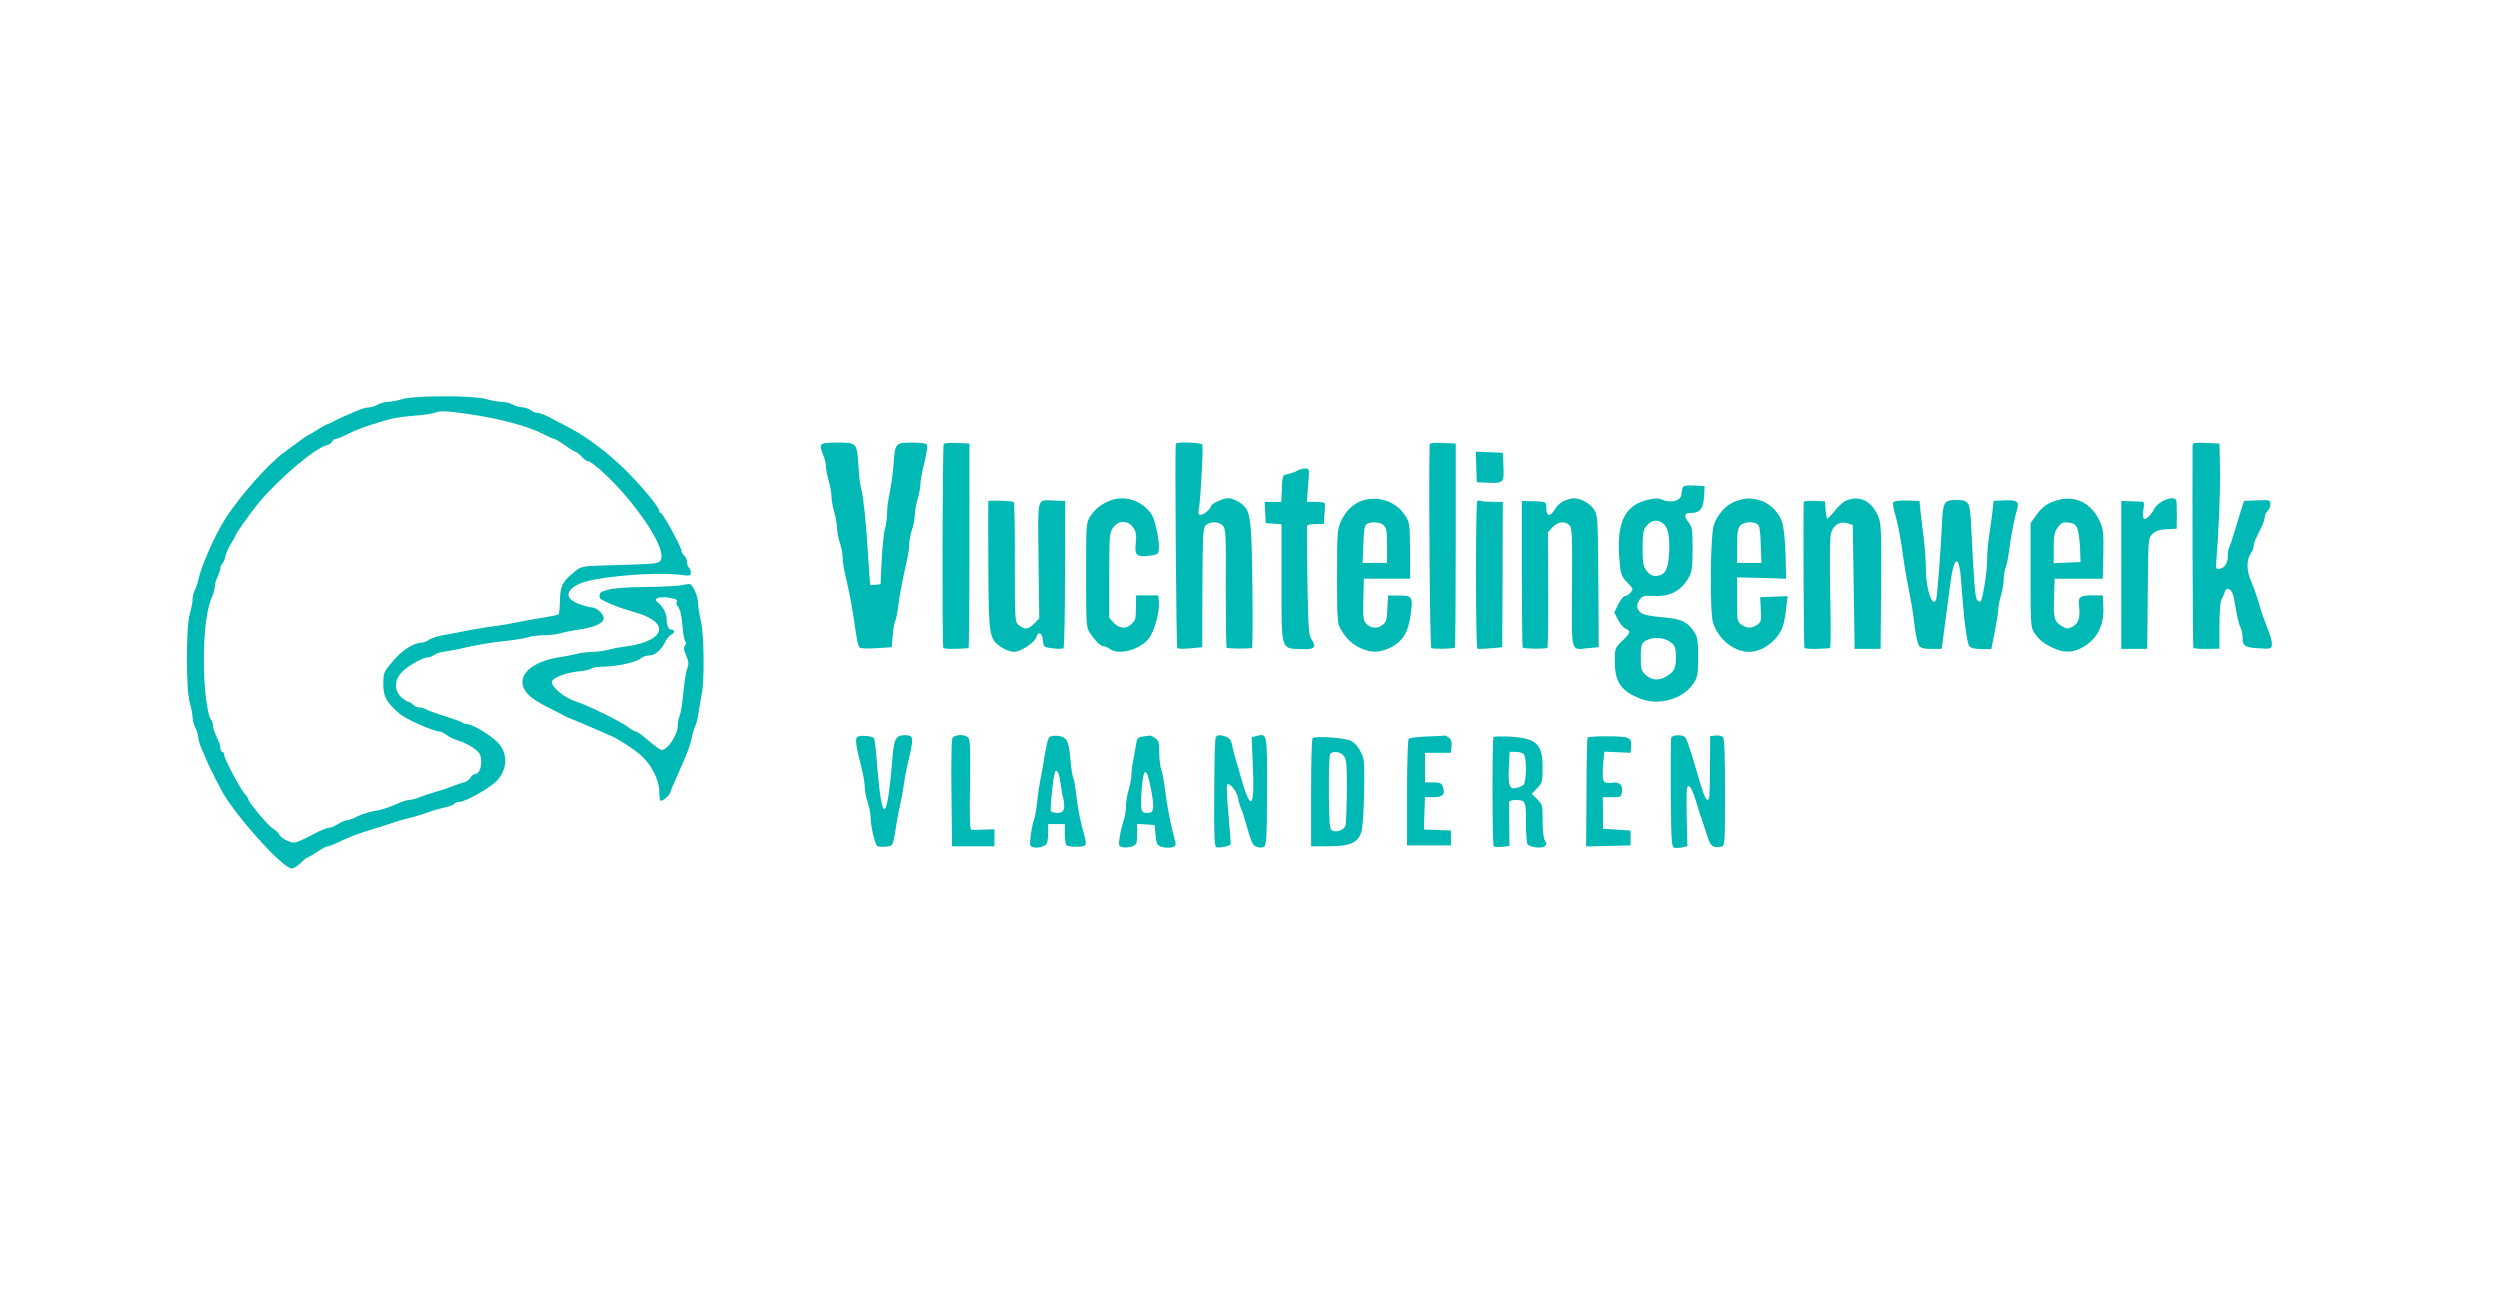  <svg  version="1.0" xmlns="http://www.w3.org/2000/svg"  width="1350pt" height="708pt" viewBox="0 0 1350 708"  preserveAspectRatio="xMidYMid meet">  <g transform="translate(0,708) scale(0.1,-0.1)" fill="#00b9b4" stroke="none"> <path d="M2170 4924 c-25 -7 -58 -14 -75 -14 -16 0 -41 -7 -55 -15 -14 -8 -35 -14 -47 -15 -12 0 -39 -7 -60 -16 -94 -40 -109 -47 -123 -55 -8 -5 -19 -11 -25 -13 -5 -2 -17 -7 -25 -10 -8 -3 -28 -15 -45 -26 -16 -11 -37 -23 -45 -27 -14 -6 -32 -19 -135 -95 -86 -64 -228 -223 -312 -349 -57 -86 -135 -261 -152 -339 -4 -19 -13 -45 -19 -57 -7 -12 -12 -34 -12 -50 0 -15 -7 -50 -15 -77 -21 -69 -21 -413 0 -482 8 -27 15 -62 15 -79 1 -16 7 -41 15 -55 8 -14 14 -35 15 -47 0 -12 7 -39 16 -60 40 -94 47 -109 55 -123 5 -8 12 -22 15 -30 3 -8 10 -22 15 -30 5 -8 12 -22 16 -30 51 -117 337 -440 388 -440 11 1 33 14 49 30 16 17 33 30 37 30 4 0 28 14 52 30 25 17 50 30 57 30 7 0 24 6 38 13 57 29 138 61 197 77 28 8 48 14 128 41 17 6 48 15 67 19 19 4 50 13 68 19 17 6 47 16 65 22 17 6 49 14 70 19 21 4 44 13 50 19 6 6 19 11 28 11 32 0 162 73 200 112 56 57 63 139 17 197 -32 41 -144 111 -178 111 -9 0 -20 4 -25 9 -6 4 -44 18 -85 31 -41 12 -87 29 -102 36 -14 8 -35 14 -46 14 -11 0 -25 7 -32 15 -7 8 -18 15 -24 15 -6 0 -24 11 -39 25 -41 39 -38 97 8 140 35 34 110 75 136 75 8 0 23 6 34 14 11 7 38 16 60 18 22 3 60 10 85 16 80 19 163 33 251 42 47 5 97 14 113 19 15 6 53 11 84 11 32 0 73 5 92 11 19 6 62 14 95 19 83 11 135 35 135 61 0 24 -37 58 -64 59 -10 0 -40 8 -68 18 -80 28 -77 76 7 112 85 36 400 63 538 46 53 -7 57 -6 57 13 0 11 -4 23 -10 26 -5 3 -10 17 -10 29 0 13 -7 29 -15 36 -8 7 -15 18 -15 25 0 21 -101 205 -112 205 -5 0 -8 5 -8 11 0 18 -82 119 -166 204 -101 103 -224 197 -329 250 -27 14 -57 30 -65 34 -57 31 -80 41 -97 41 -10 0 -27 7 -37 15 -11 8 -31 15 -45 15 -14 1 -37 7 -51 15 -14 8 -41 14 -60 15 -19 0 -57 7 -84 15 -67 20 -391 20 -456 -1z m355 -79 c169 -24 330 -67 411 -110 26 -14 51 -25 57 -25 5 0 32 -16 58 -35 27 -19 53 -35 57 -35 5 0 19 -11 32 -25 13 -14 28 -25 33 -25 26 0 151 -118 232 -219 131 -162 194 -293 157 -323 -15 -13 -37 -14 -280 -21 -141 -4 -144 -5 -179 -34 -65 -52 -78 -77 -79 -154 -1 -39 -4 -73 -8 -76 -3 -4 -43 -12 -88 -19 -46 -7 -105 -18 -133 -24 -27 -6 -79 -15 -115 -20 -36 -4 -103 -15 -150 -24 -47 -10 -109 -21 -138 -26 -28 -5 -62 -16 -74 -24 -12 -9 -30 -16 -39 -16 -44 0 -107 -40 -157 -100 -51 -60 -52 -64 -52 -124 0 -69 17 -100 90 -162 33 -28 182 -94 213 -94 8 0 25 -9 39 -19 13 -11 42 -24 63 -30 22 -6 58 -24 80 -39 33 -23 41 -35 43 -64 4 -42 -12 -78 -33 -78 -8 0 -19 -9 -25 -20 -6 -11 -23 -22 -38 -26 -15 -3 -40 -12 -57 -19 -16 -7 -57 -21 -90 -30 -33 -10 -75 -24 -93 -31 -18 -8 -42 -14 -54 -14 -12 0 -46 -12 -76 -26 -31 -14 -79 -29 -107 -33 -28 -4 -70 -17 -94 -29 -23 -12 -49 -22 -59 -22 -9 0 -30 -9 -47 -20 -16 -11 -39 -20 -50 -20 -11 0 -53 -18 -93 -40 -40 -22 -82 -40 -93 -40 -27 0 -75 26 -82 45 -4 8 -19 23 -35 32 -27 17 -132 143 -132 159 0 4 -9 17 -19 28 -25 28 -111 190 -111 210 0 9 -4 16 -10 16 -5 0 -10 9 -10 20 0 12 -9 38 -20 60 -11 22 -20 49 -20 61 0 12 -6 30 -14 38 -7 9 -18 62 -25 119 -22 204 -8 445 32 534 9 21 17 48 17 62 0 13 7 37 15 52 8 16 15 37 15 46 0 9 4 19 9 23 5 3 13 20 17 37 3 18 17 49 30 70 13 21 24 40 24 43 0 10 86 131 131 185 110 130 299 289 361 305 15 4 29 13 32 21 3 8 11 14 19 14 7 0 38 12 68 28 51 25 92 40 214 76 28 8 90 18 140 21 49 4 98 11 110 15 30 13 59 12 180 -5z"/> <path d="M4434 4675 c-4 -8 1 -30 10 -49 9 -19 16 -47 16 -63 0 -17 7 -52 15 -79 8 -27 15 -65 15 -85 0 -20 7 -58 15 -85 8 -27 15 -65 15 -85 0 -20 7 -56 15 -79 8 -23 15 -58 15 -77 0 -19 6 -62 14 -96 21 -87 37 -172 47 -242 17 -120 22 -145 33 -153 6 -4 47 -5 91 -2 l80 5 6 65 c3 36 9 72 14 79 4 8 11 41 15 75 9 67 24 149 46 243 8 34 14 77 14 96 0 19 7 54 15 77 8 23 15 59 15 79 0 20 7 58 15 85 8 27 15 63 15 81 0 17 9 68 21 114 11 45 18 89 15 97 -4 10 -24 14 -80 14 -91 0 -93 -2 -101 -121 -4 -46 -13 -114 -21 -151 -8 -37 -14 -86 -14 -110 0 -24 -5 -61 -11 -83 -7 -22 -14 -98 -18 -170 l-6 -130 -27 -3 c-16 -2 -29 -2 -29 0 -1 2 -5 64 -10 138 -11 186 -26 335 -37 373 -6 18 -13 74 -16 125 -8 132 -9 132 -112 132 -66 0 -86 -3 -90 -15z"/> <path d="M5096 4682 c-7 -11 -9 -1089 -2 -1100 4 -7 58 -8 136 -2 3 0 5 249 5 553 l0 552 -67 3 c-36 2 -69 -1 -72 -6z"/> <path d="M6349 4683 c-5 -59 3 -1098 8 -1103 4 -4 37 -4 71 -1 l64 6 1 323 c2 308 3 324 21 338 28 20 70 17 90 -5 15 -17 17 -50 15 -335 0 -175 2 -320 5 -324 5 -4 94 -6 137 -2 3 0 4 150 2 333 -4 334 -9 392 -42 431 -20 23 -64 46 -90 46 -25 0 -91 -31 -91 -42 0 -14 -39 -48 -56 -48 -13 0 -15 7 -10 33 9 44 24 329 19 345 -6 13 -142 18 -144 5z"/> <path d="M7720 4678 c-6 -232 2 -1093 9 -1097 11 -7 120 -5 127 2 3 3 5 252 5 553 l0 549 -70 3 c-53 2 -71 0 -71 -10z"/> <path d="M11840 4673 c-2 -284 1 -1086 4 -1091 2 -4 35 -7 73 -6 l68 1 0 124 c0 77 4 132 12 144 6 11 14 28 17 38 10 33 40 15 48 -28 18 -105 27 -145 37 -164 6 -11 11 -35 11 -54 0 -46 13 -54 90 -58 60 -4 65 -2 68 18 2 12 -5 43 -16 70 -25 64 -42 111 -52 148 -10 37 -28 88 -49 139 -20 49 -19 107 3 137 9 13 16 31 16 40 0 17 6 31 44 107 9 19 16 42 16 52 0 9 7 23 15 30 8 7 15 23 15 37 0 23 -2 24 -71 21 l-71 -3 -18 -55 c-9 -30 -25 -82 -35 -115 -10 -33 -21 -68 -26 -77 -5 -10 -9 -33 -9 -51 0 -39 -17 -64 -45 -69 -17 -2 -20 2 -18 27 14 172 23 389 21 506 l-3 144 -72 3 c-65 3 -73 1 -73 -15z"/> <path d="M7972 4558 l3 -82 67 -3 c79 -3 81 1 76 102 l-3 60 -73 3 -73 3 3 -83z"/> <path d="M7005 4538 c-10 -6 -33 -14 -50 -18 -30 -6 -30 -6 -33 -78 l-3 -72 -45 0 -45 0 3 -57 3 -58 43 -3 42 -3 0 -313 c0 -372 -4 -357 102 -361 76 -4 89 8 60 53 -15 23 -18 63 -22 314 -3 159 -3 293 -2 298 2 6 23 10 47 10 l43 0 4 53 c3 28 3 55 1 60 -2 4 -25 7 -50 7 l-46 0 7 90 c7 90 7 90 -16 90 -13 0 -32 -6 -43 -12z"/> <path d="M9086 4445 c-3 -9 -6 -24 -6 -32 0 -37 -56 -53 -105 -31 -19 9 -37 8 -78 -1 -125 -31 -169 -123 -152 -325 7 -80 10 -88 42 -121 34 -35 34 -37 17 -56 -9 -10 -23 -19 -31 -19 -7 0 -23 -20 -35 -44 l-21 -44 20 -38 c11 -22 29 -43 41 -49 30 -13 28 -22 -18 -66 -40 -39 -40 -40 -40 -113 0 -109 34 -158 138 -199 98 -39 228 -3 284 79 25 36 27 46 28 143 0 85 -3 109 -19 135 -33 53 -70 73 -147 80 -107 10 -132 16 -149 32 -19 19 -19 43 1 69 12 16 25 19 77 17 89 -4 148 29 189 104 14 27 18 57 18 150 0 101 -3 119 -20 141 -29 38 -26 53 13 53 47 0 65 24 69 90 l3 55 -56 3 c-45 2 -58 0 -63 -13z m-115 -185 c33 -18 45 -60 43 -146 -3 -109 -21 -144 -76 -144 -18 0 -33 9 -47 29 -18 24 -21 44 -21 123 0 73 4 98 18 114 26 33 52 40 83 24z m57 -653 c18 -16 22 -31 22 -77 0 -59 -8 -76 -52 -103 -39 -24 -79 -21 -111 8 -24 23 -27 33 -27 93 0 77 4 85 45 100 40 15 95 5 123 -21z"/> <path d="M5995 4377 c-49 -19 -82 -46 -107 -85 -23 -36 -23 -42 -23 -317 0 -260 1 -283 19 -310 29 -45 59 -75 76 -75 8 0 24 -7 34 -15 47 -35 164 -3 210 58 30 39 58 142 54 195 l-3 37 -60 0 -60 0 -1 -55 c-1 -76 -1 -77 -24 -100 -28 -28 -66 -25 -95 6 l-25 27 0 229 c0 216 1 232 21 259 28 40 79 41 108 1 16 -23 19 -39 14 -83 -7 -68 4 -78 72 -70 48 6 50 7 53 40 2 19 -4 67 -14 108 -13 57 -24 80 -50 105 -54 53 -132 71 -199 45z"/> <path d="M7357 4377 c-49 -16 -92 -58 -117 -114 -18 -42 -20 -67 -20 -295 0 -218 2 -254 17 -281 29 -52 65 -87 112 -108 54 -24 97 -24 148 -1 77 34 108 83 122 192 11 90 6 95 -70 94 l-54 0 -3 -70 c-2 -56 -6 -72 -23 -86 -28 -24 -64 -23 -89 2 -19 19 -20 31 -18 133 l3 112 125 0 125 0 -1 151 c-1 150 -1 152 -30 195 -48 72 -142 103 -227 76z m115 -134 c15 -13 18 -32 18 -110 l0 -93 -66 0 -66 0 4 100 c2 76 7 103 18 110 24 15 72 12 92 -7z"/> <path d="M8445 4375 c-16 -7 -38 -27 -48 -44 -25 -43 -47 -41 -47 4 0 38 3 37 -106 39 l-26 1 0 -393 c0 -216 2 -396 5 -399 8 -7 125 -8 133 -1 3 4 5 145 4 315 l-1 309 25 27 c28 31 67 35 91 11 14 -15 16 -53 14 -337 -2 -364 -9 -336 87 -327 l57 5 -2 355 c-2 337 -3 356 -23 388 -20 33 -74 63 -112 61 -11 0 -34 -7 -51 -14z"/> <path d="M9372 4373 c-49 -17 -98 -70 -117 -127 -20 -58 -23 -476 -4 -531 30 -89 113 -155 195 -155 73 0 154 62 181 137 7 21 16 66 19 101 l7 63 -74 -3 -74 -3 3 -66 c4 -60 2 -68 -19 -83 -30 -20 -53 -20 -84 0 -24 16 -25 20 -25 136 l0 120 133 -3 132 -4 -3 130 c-2 77 -10 148 -18 173 -18 56 -66 104 -118 119 -52 16 -80 15 -134 -4z m118 -123 c11 -7 16 -34 18 -110 l4 -100 -66 0 -66 0 0 92 c0 71 4 95 17 110 17 19 68 24 93 8z"/> <path d="M9968 4376 c-15 -6 -42 -31 -60 -54 -18 -23 -36 -42 -40 -42 -4 0 -8 21 -10 46 l-3 47 -57 2 c-32 2 -58 -1 -58 -6 -3 -108 0 -782 4 -787 3 -5 33 -7 68 -6 35 2 66 3 70 4 4 0 5 132 1 293 -3 171 -2 306 4 327 12 45 50 68 90 54 l28 -9 5 -335 5 -334 70 0 70 0 3 334 c2 284 0 341 -13 375 -35 89 -103 124 -177 91z"/> <path d="M11100 4376 c-48 -15 -75 -36 -107 -82 l-28 -39 0 -280 c0 -260 1 -282 19 -310 26 -40 52 -61 105 -85 55 -25 100 -25 149 0 84 44 125 119 120 220 l-3 65 -50 0 c-75 0 -84 -6 -78 -59 7 -62 -3 -93 -35 -110 -26 -13 -32 -13 -60 4 -39 24 -44 42 -40 160 l3 95 130 0 130 0 3 131 c2 113 0 136 -18 176 -46 104 -138 148 -240 114z m116 -146 c7 -14 14 -61 16 -105 l3 -80 -72 -3 -73 -3 0 82 c0 66 4 86 21 110 18 25 27 30 57 27 28 -2 40 -9 48 -28z"/> <path d="M11672 4370 c-18 -11 -36 -28 -39 -38 -4 -9 -16 -27 -29 -40 -28 -29 -38 -15 -29 38 5 30 3 40 -7 41 -7 0 -35 1 -63 2 l-50 2 0 -400 0 -399 70 0 70 0 3 298 c2 297 2 299 25 322 17 17 37 24 77 26 l54 3 1 70 c0 39 -1 76 -3 83 -6 18 -43 15 -80 -8z"/> <path d="M5337 4374 c-1 -1 -1 -157 0 -346 2 -385 4 -398 70 -443 21 -14 52 -25 69 -25 36 0 114 52 121 81 9 33 32 21 35 -18 3 -37 4 -38 53 -44 28 -4 54 -3 58 1 4 4 8 184 8 401 l1 394 -59 2 c-97 2 -88 34 -85 -322 l4 -315 -30 -30 c-32 -31 -50 -32 -85 -2 -16 14 -17 41 -17 335 1 176 -2 322 -5 326 -6 6 -132 11 -138 5z"/> <path d="M7977 4374 c-9 -10 -9 -792 1 -797 4 -2 36 -1 71 2 l63 6 2 393 1 392 -52 0 c-28 0 -58 2 -65 5 -8 3 -17 2 -21 -1z"/> <path d="M10224 4368 c-4 -5 0 -33 9 -62 15 -50 32 -137 46 -246 4 -30 13 -82 19 -115 6 -33 16 -85 22 -115 6 -30 15 -93 20 -139 6 -47 17 -92 24 -100 10 -11 31 -16 68 -15 l53 0 6 45 c14 105 31 230 41 309 20 157 49 158 59 2 13 -190 30 -327 44 -342 9 -10 32 -15 66 -15 l52 0 18 90 c10 50 19 104 19 120 0 17 7 52 15 79 8 27 15 66 15 87 0 21 5 50 11 66 6 15 14 57 19 93 9 77 28 172 42 219 13 43 1 52 -72 49 l-55 -3 -6 -60 c-4 -33 -12 -91 -18 -130 -6 -38 -11 -100 -11 -137 0 -61 -24 -205 -35 -217 -3 -2 -11 1 -18 8 -11 11 -17 76 -33 406 -6 125 -12 135 -79 135 -66 0 -73 -11 -78 -120 -6 -139 -26 -403 -32 -417 -18 -50 -55 53 -55 156 0 42 -5 117 -11 166 -6 50 -14 117 -18 150 l-6 60 -67 2 c-39 1 -70 -2 -74 -9z"/> <path d="M3675 3919 c-22 -4 -107 -8 -190 -9 -89 0 -170 -6 -200 -14 -45 -12 -51 -18 -46 -44 1 -11 81 -46 156 -68 81 -23 123 -42 146 -65 54 -54 -15 -110 -161 -130 -36 -4 -81 -13 -100 -19 -19 -5 -55 -10 -80 -10 -25 0 -63 -5 -85 -11 -22 -5 -65 -14 -95 -18 -149 -24 -229 -97 -188 -174 18 -34 58 -63 145 -106 26 -13 55 -27 63 -32 8 -5 22 -12 30 -15 25 -9 123 -51 180 -76 19 -9 42 -19 50 -22 38 -16 117 -67 160 -104 57 -49 100 -134 100 -196 0 -23 3 -46 7 -49 7 -8 53 31 53 45 0 4 14 38 31 75 61 136 77 178 88 234 4 19 12 42 16 50 5 8 13 39 17 69 4 30 12 75 17 100 16 70 13 325 -4 395 -8 33 -14 76 -15 95 0 37 -28 103 -45 106 -5 1 -28 -2 -50 -7z m-27 -75 c7 -2 10 -9 7 -14 -4 -6 -2 -17 5 -24 14 -18 20 -46 27 -121 2 -33 9 -64 14 -69 5 -6 4 -15 -3 -23 -8 -10 -6 -23 7 -53 14 -31 15 -45 7 -67 -6 -15 -13 -55 -17 -88 -11 -111 -17 -150 -26 -173 -5 -13 -9 -35 -9 -50 0 -49 -54 -131 -87 -132 -6 0 -38 22 -70 50 -32 27 -63 50 -70 50 -6 0 -24 10 -40 23 -32 26 -218 118 -278 137 -66 21 -134 76 -135 107 0 21 71 50 140 57 35 3 69 11 74 16 6 6 35 10 66 10 72 1 176 24 199 44 10 9 29 16 42 16 34 0 66 25 89 69 10 21 26 41 35 44 19 8 20 27 1 27 -16 0 -26 21 -26 59 0 28 -21 67 -49 89 -33 26 31 37 97 16z"/> <path d="M4631 3101 c-15 -10 -11 -40 25 -183 8 -32 14 -73 14 -92 0 -18 7 -53 15 -76 8 -23 15 -59 16 -79 1 -54 23 -151 37 -160 6 -4 28 -5 47 -3 39 5 36 0 55 117 6 39 16 90 22 115 6 25 14 70 18 100 4 30 12 75 18 100 39 162 39 169 -14 170 -46 0 -57 -21 -65 -126 -24 -296 -48 -352 -70 -164 -6 52 -14 134 -17 182 -4 47 -10 89 -13 93 -12 11 -74 16 -88 6z"/> <path d="M5142 3091 c-4 -11 -6 -146 -4 -300 l3 -281 114 0 115 0 0 46 0 46 -57 -2 c-32 -1 -63 -2 -68 -1 -8 1 -10 78 -7 241 3 182 1 244 -8 255 -19 23 -79 20 -88 -4z"/> <path d="M5662 3092 c-5 -9 -14 -51 -21 -92 -6 -41 -16 -100 -23 -130 -6 -30 -14 -86 -18 -125 -4 -38 -12 -81 -17 -95 -6 -14 -13 -50 -17 -82 -7 -51 -5 -57 13 -63 24 -7 63 3 73 19 4 6 8 32 8 59 l0 47 45 0 45 0 0 -54 c0 -30 4 -58 10 -61 16 -10 89 -10 99 0 7 7 5 26 -4 55 -18 59 -36 149 -45 231 -4 36 -10 71 -14 78 -5 7 -12 53 -16 102 -8 102 -20 122 -75 126 -24 1 -37 -3 -43 -15z m63 -230 c3 -26 10 -67 16 -90 13 -59 5 -82 -31 -82 -16 0 -32 5 -35 10 -6 10 11 176 21 208 8 25 23 1 29 -46z"/> <path d="M6173 3103 c-29 -4 -33 -9 -38 -41 -3 -20 -10 -59 -15 -85 -6 -27 -10 -63 -10 -80 0 -18 -7 -54 -15 -81 -8 -27 -15 -68 -15 -91 0 -24 -6 -60 -14 -81 -7 -22 -16 -60 -20 -86 -7 -44 -5 -48 16 -53 13 -3 36 -1 51 4 25 10 27 15 27 66 l0 56 48 -3 47 -3 5 -54 c4 -49 8 -55 33 -64 15 -5 39 -6 54 -3 20 6 24 11 20 29 -3 12 -10 40 -16 62 -15 62 -32 153 -41 230 -5 39 -13 83 -19 98 -6 16 -11 57 -11 92 0 55 -3 66 -22 79 -12 9 -25 15 -28 14 -3 0 -19 -3 -37 -5z m43 -287 c19 -105 16 -126 -21 -126 -35 0 -38 15 -30 125 9 127 27 128 51 1z"/> <path d="M6565 3099 c-4 -5 -8 -140 -8 -299 -2 -225 1 -291 11 -295 15 -5 71 5 77 15 2 3 -3 75 -11 159 -8 84 -11 157 -8 163 10 17 52 -32 59 -69 3 -20 10 -43 14 -52 5 -9 16 -41 24 -71 36 -123 39 -132 62 -142 14 -6 29 -7 39 -1 15 8 17 40 18 298 1 316 1 316 -56 301 l-27 -7 7 -168 c9 -217 -11 -235 -63 -56 -7 28 -21 73 -29 100 -9 28 -18 65 -21 83 -4 23 -13 36 -30 43 -32 12 -50 11 -58 -2z"/> <path d="M7705 3103 c-49 -2 -94 -8 -98 -12 -5 -5 -9 -136 -9 -292 l0 -284 119 0 118 0 0 40 0 40 -73 3 -73 3 3 87 3 87 42 0 c53 0 68 14 56 52 -9 25 -14 28 -54 28 l-44 0 0 80 0 80 70 0 70 0 3 35 c3 24 -2 38 -14 47 -10 7 -20 12 -23 11 -3 -1 -46 -4 -96 -5z"/> <path d="M8065 3100 c-8 -13 -7 -582 1 -590 5 -4 26 -5 47 -3 l38 5 -1 112 c-1 61 -1 117 -1 124 1 6 14 12 30 12 60 0 61 -3 61 -119 0 -58 4 -112 8 -119 11 -17 73 -25 92 -13 12 9 13 14 3 31 -8 12 -13 55 -13 108 0 85 -1 89 -30 117 l-29 28 29 30 c28 29 30 36 30 110 0 134 -32 162 -193 170 -38 1 -70 0 -72 -3z m163 -92 c16 -16 16 -152 -1 -166 -6 -6 -24 -13 -39 -17 -37 -9 -45 13 -40 113 l4 82 32 0 c18 0 37 -5 44 -12z"/> <path d="M8573 3097 c-3 -5 -6 -139 -6 -298 l-2 -290 120 3 120 3 0 40 0 40 -74 5 -75 5 0 85 -1 85 50 0 c47 0 50 1 53 28 5 41 -12 56 -57 50 -46 -6 -51 5 -44 102 l6 66 71 -3 71 -3 3 30 c4 53 -6 58 -123 59 -59 1 -109 -3 -112 -7z"/> <path d="M9025 3097 c-3 -7 -4 -143 -3 -302 3 -272 4 -290 21 -293 10 -2 30 -1 44 3 l25 6 -4 162 c-2 135 -1 162 11 162 9 0 23 -28 39 -80 13 -44 27 -89 32 -100 4 -11 16 -48 27 -82 19 -64 30 -73 78 -65 19 3 20 11 20 292 0 201 -3 292 -11 300 -6 6 -24 10 -40 8 l-29 -3 -1 -150 c-2 -194 -2 -197 -16 -193 -10 4 -23 37 -62 173 -37 126 -50 161 -60 167 -18 12 -66 9 -71 -5z"/> <path d="M7088 3094 c-5 -4 -8 -137 -8 -296 l0 -288 96 0 c111 0 154 18 174 73 8 19 14 104 16 214 3 170 2 184 -19 225 -13 25 -34 49 -52 58 -32 16 -195 27 -207 14z m167 -94 c16 -18 18 -39 18 -189 -1 -93 -4 -179 -8 -190 -7 -24 -51 -38 -73 -25 -12 8 -15 44 -16 204 -1 107 2 201 7 208 14 18 52 14 72 -8z"/> </g> </svg> 